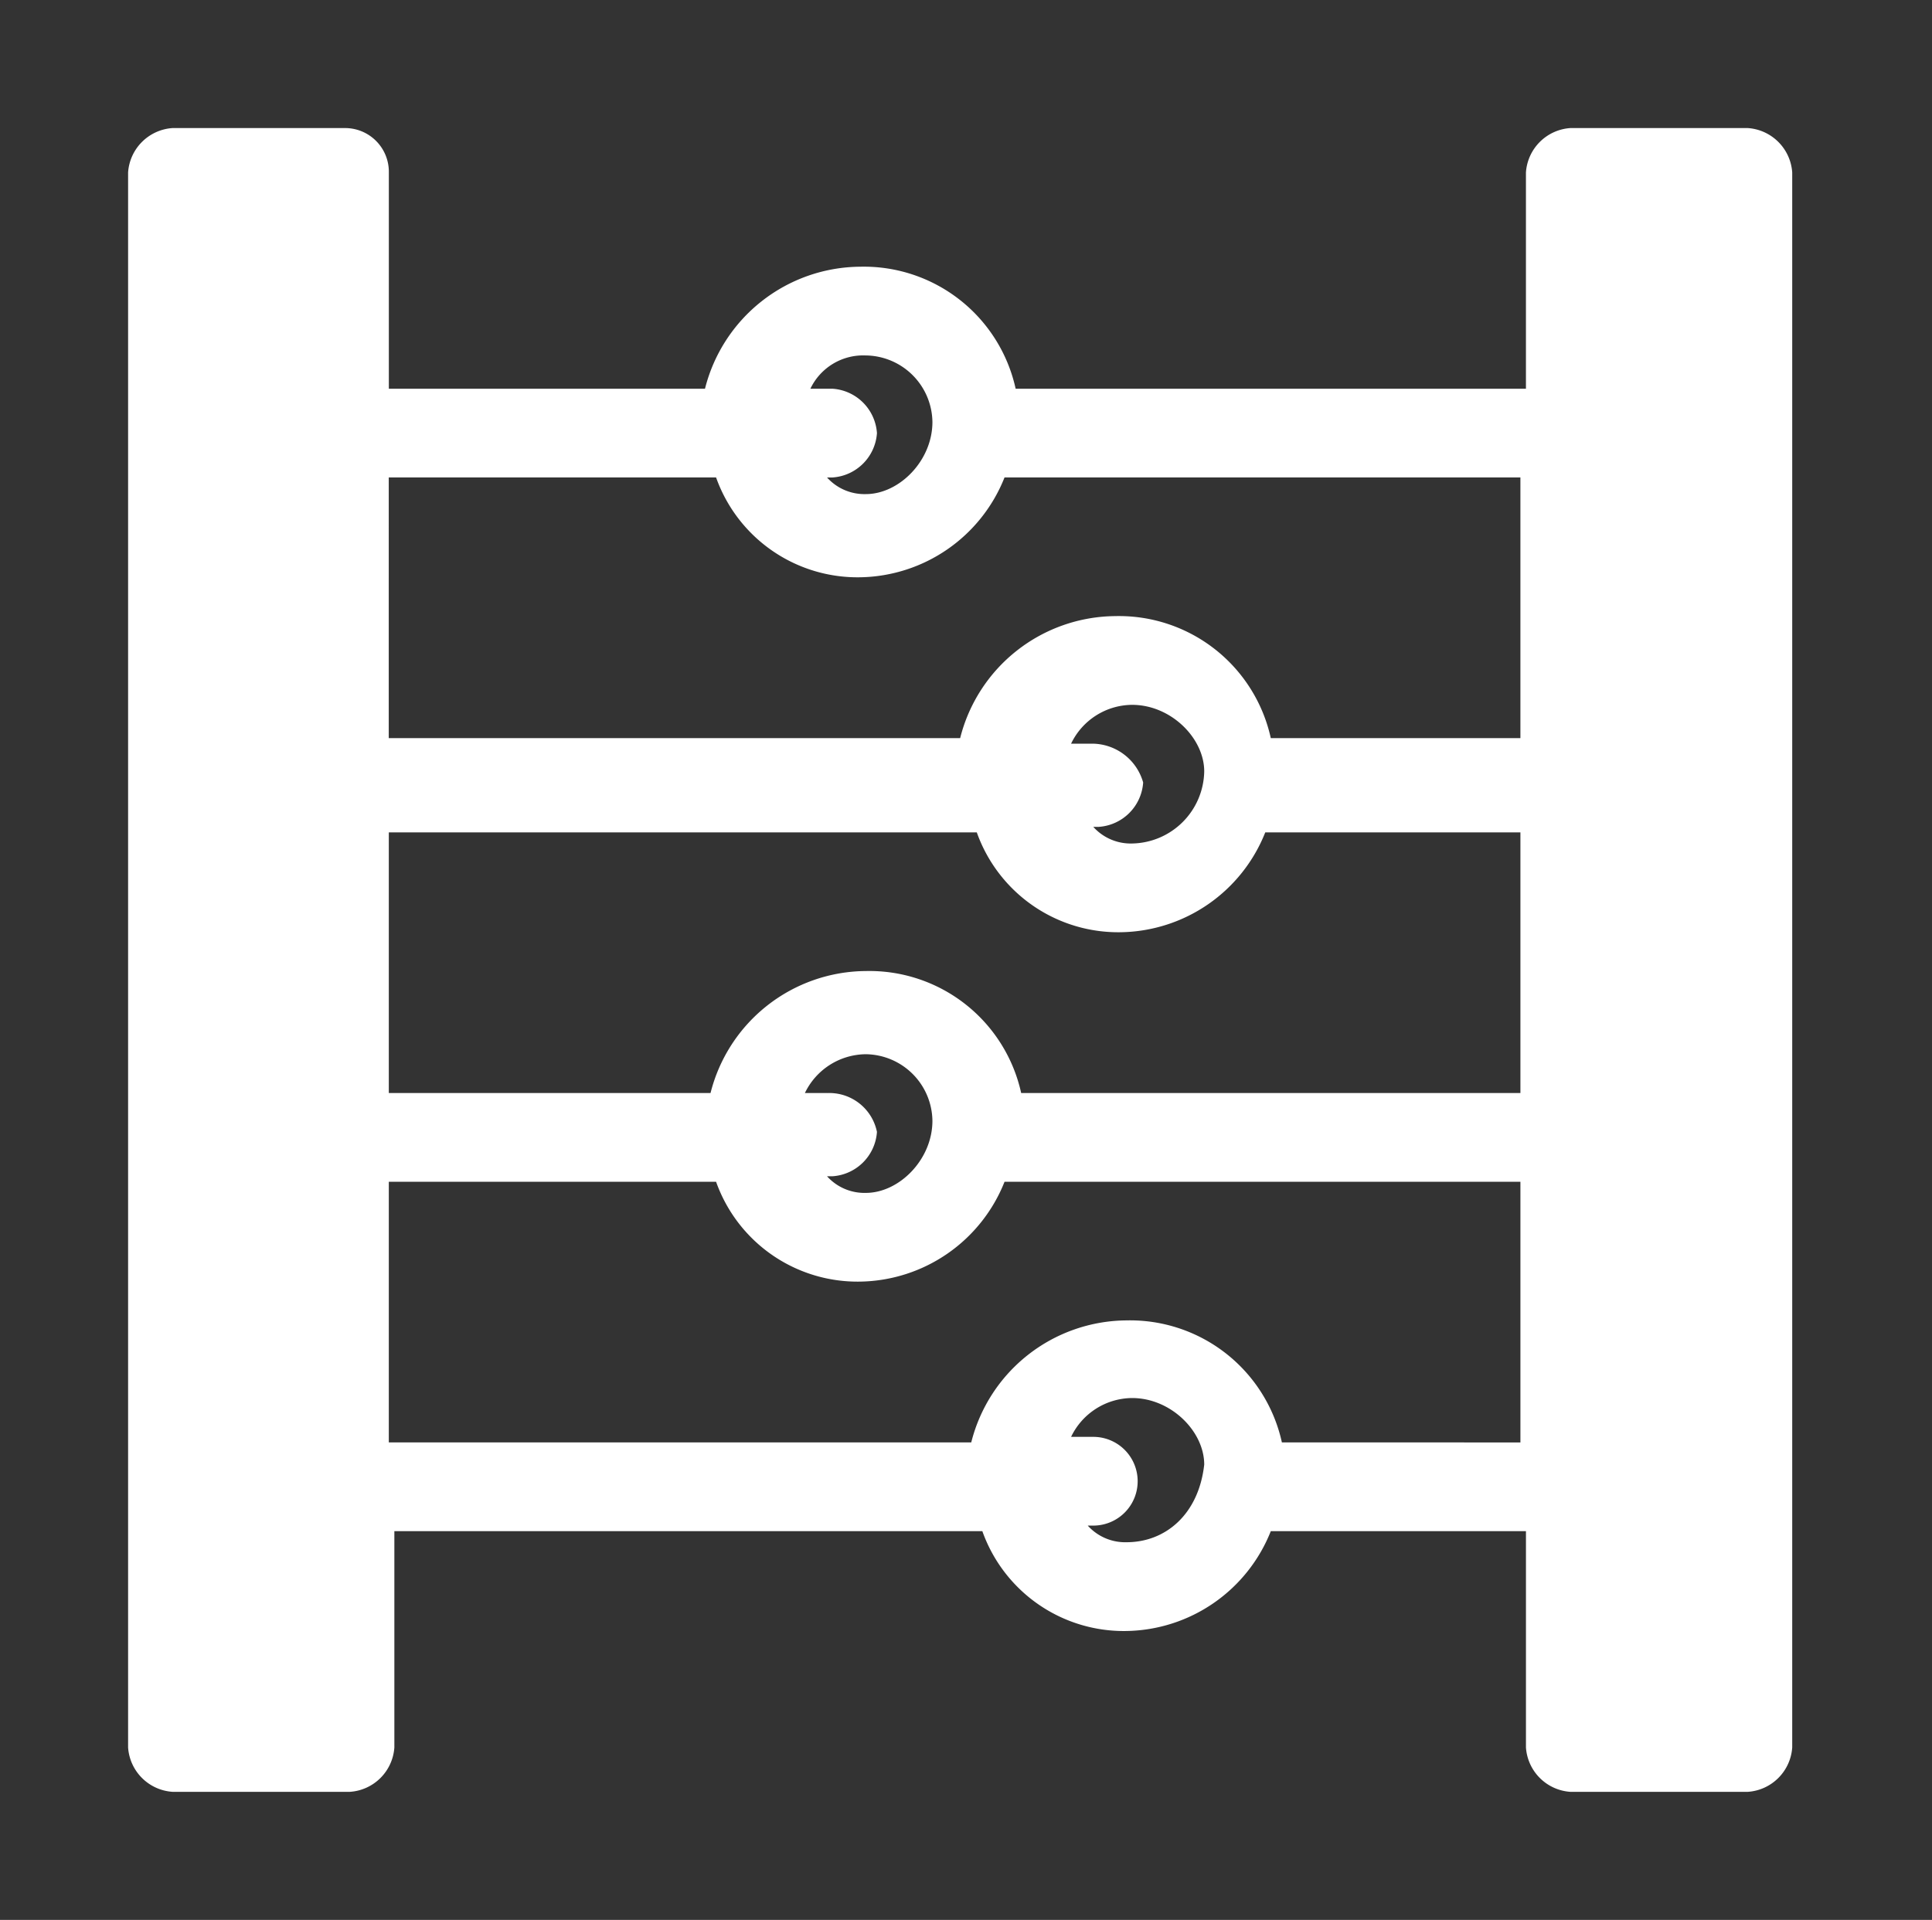 <svg xmlns="http://www.w3.org/2000/svg" width="165" height="164" viewBox="0 0 165 164">
  <rect x="0" y="0" width="165" height="164" fill="#333333" stroke="none"/>
  <g id="maths-ry_hGdcG4" transform="translate(-28.913 -28.913)">
    <rect id="Rectangle_254" data-name="Rectangle 254" width="165" height="164" transform="translate(28.913 28.913)" fill="none"/>
    <g id="Group_87" data-name="Group 87" transform="translate(39.853 39.853)">
      <path id="Path_229" data-name="Path 229" d="M138.331,0h-15.16a4.076,4.076,0,0,0-3.79,3.79V22.266H75.8A13.276,13.276,0,0,0,62.533,11.843,13.771,13.771,0,0,0,49.269,22.266h-27V3.79A3.737,3.737,0,0,0,18.476,0H3.79A4.076,4.076,0,0,0,0,3.79V138.331a4.076,4.076,0,0,0,3.79,3.79H18.95a4.076,4.076,0,0,0,3.79-3.79V119.856H72.956a12.82,12.82,0,0,0,12.317,8.527,13.491,13.491,0,0,0,12.317-8.527h21.792v18.476a4.076,4.076,0,0,0,3.79,3.79h15.16a4.076,4.076,0,0,0,3.79-3.79V3.79A4.076,4.076,0,0,0,138.331,0ZM76.272,82.43A13.276,13.276,0,0,0,63.007,72.008,13.771,13.771,0,0,0,49.742,82.43H22.266V60.165H72.482A12.82,12.82,0,0,0,84.8,68.692a13.491,13.491,0,0,0,12.317-8.527h21.792V82.43Zm-16.581,0H57.8a5.826,5.826,0,0,1,5.211-3.316A5.76,5.76,0,0,1,68.692,84.8c0,3.316-2.842,6.159-5.685,6.159a4.3,4.3,0,0,1-3.316-1.421h.474a4.076,4.076,0,0,0,3.79-3.79,4.15,4.15,0,0,0-4.264-3.316ZM82.43,52.585H80.535a5.825,5.825,0,0,1,5.211-3.316c3.316,0,6.159,2.842,6.159,5.685a6.271,6.271,0,0,1-6.159,6.159,4.3,4.3,0,0,1-3.316-1.421H82.9a4.076,4.076,0,0,0,3.79-3.79,4.55,4.55,0,0,0-4.264-3.316ZM63.007,19.423a5.76,5.76,0,0,1,5.685,5.685c0,3.316-2.842,6.159-5.685,6.159a4.3,4.3,0,0,1-3.316-1.421h.474a4.076,4.076,0,0,0,3.79-3.79,4.076,4.076,0,0,0-3.79-3.79H58.27a4.992,4.992,0,0,1,4.737-2.842ZM50.216,29.845a12.82,12.82,0,0,0,12.317,8.527,13.491,13.491,0,0,0,12.317-8.527h44.058V52.111H97.59A13.276,13.276,0,0,0,84.325,41.689,13.771,13.771,0,0,0,71.061,52.111h-48.8V29.845ZM85.273,120.8a4.3,4.3,0,0,1-3.316-1.421h.474a3.79,3.79,0,0,0,0-7.58H80.535a5.825,5.825,0,0,1,5.211-3.316c3.316,0,6.159,2.842,6.159,5.685-.474,4.264-3.316,6.632-6.632,6.632Zm13.265-8.527a13.276,13.276,0,0,0-13.265-10.422,13.771,13.771,0,0,0-13.265,10.422H22.266V90.01H50.216a12.82,12.82,0,0,0,12.317,8.527A13.491,13.491,0,0,0,74.851,90.01h44.058v22.266Z" fill="#fff" fill-rule="evenodd"/>
    </g>
  </g>
</svg>
